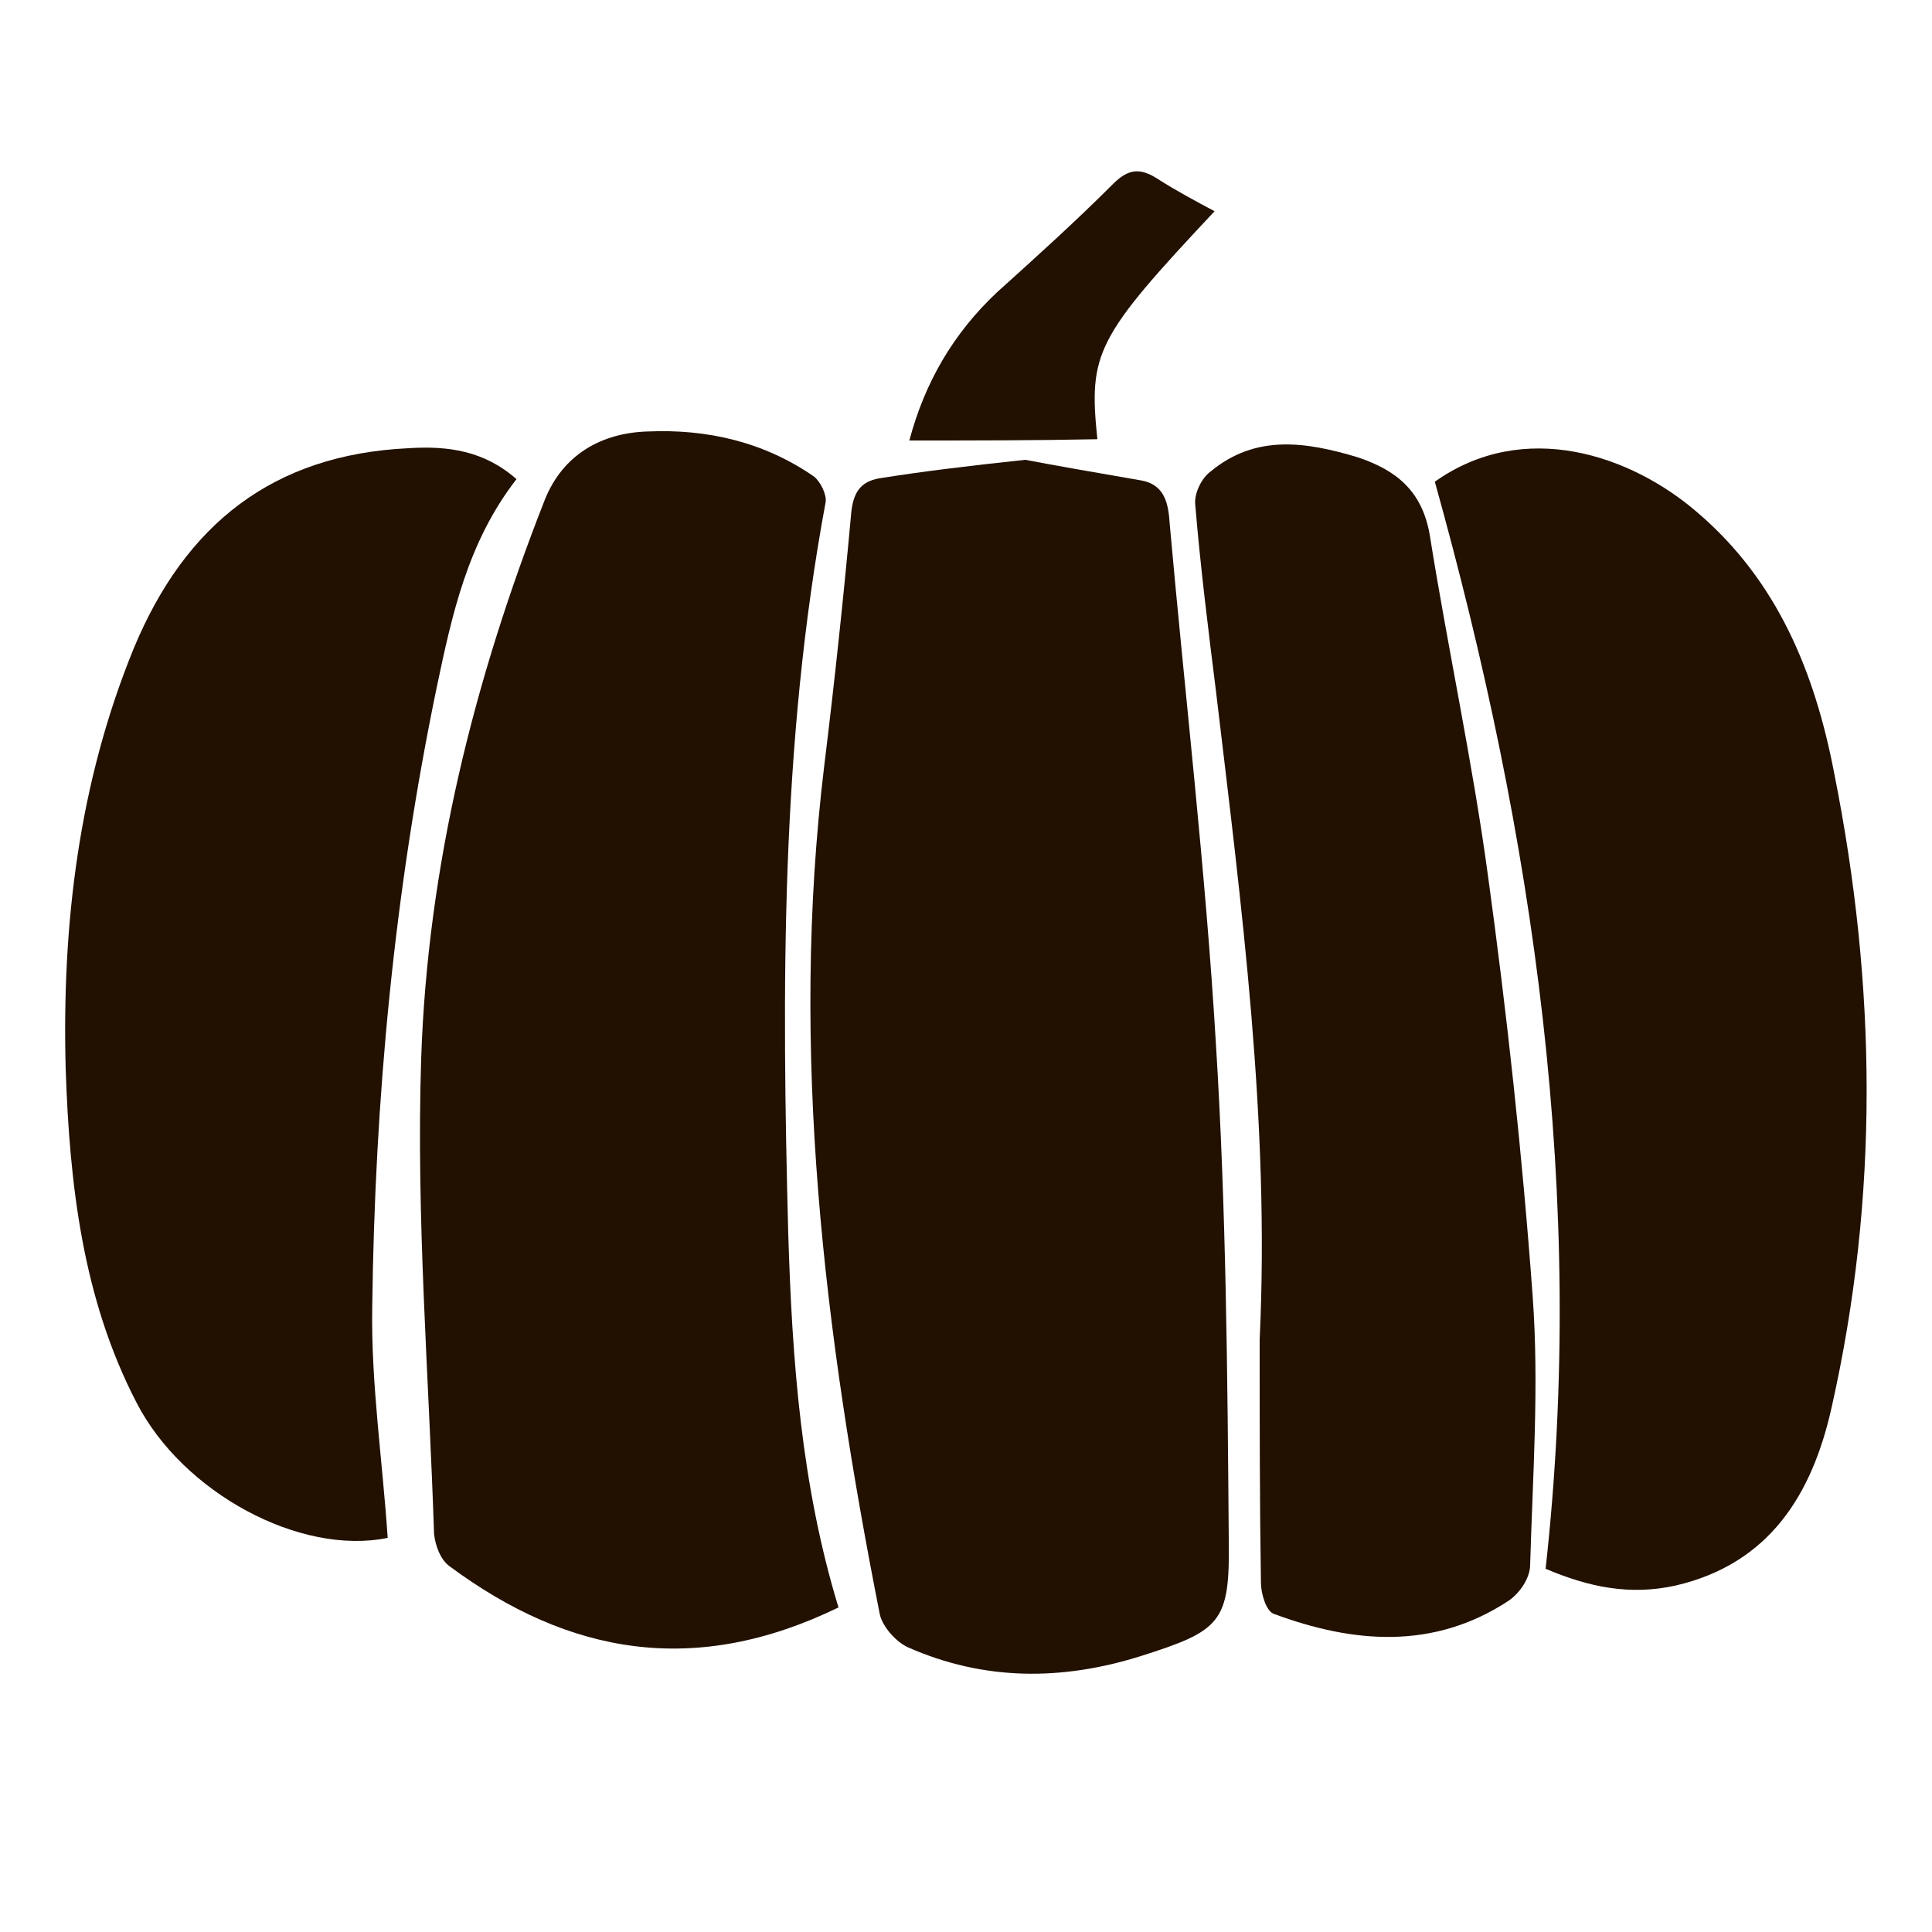 <?xml version="1.0" encoding="utf-8"?>
<!-- Generator: Adobe Illustrator 18.1.1, SVG Export Plug-In . SVG Version: 6.00 Build 0)  -->
<svg version="1.1" id="Layer_1" xmlns="http://www.w3.org/2000/svg" xmlns:xlink="http://www.w3.org/1999/xlink" x="0px" y="0px"
	 viewBox="0 0 150 150" enable-background="new 0 0 150 150" xml:space="preserve">
<g>
	<path fill="#221000" d="M79.6,35.7c2.1,0.4,5.5,1,9,1.6c1.7,0.3,2.1,1.6,2.2,3.2c1.2,13.5,2.8,27,3.6,40.5
		c0.8,12.8,0.9,25.6,1,38.5c0.1,6.5-0.6,7.1-6.9,9.1c-6.1,1.9-12.1,1.9-18-0.7c-0.9-0.4-2-1.6-2.2-2.6c-4.3-21.8-7-43.7-4.3-65.9
		c0.8-6.5,1.5-13.1,2.1-19.7c0.2-1.7,0.9-2.4,2.4-2.6C71.7,36.6,74.9,36.2,79.6,35.7z"/>
	<path fill="#221000" d="M65.1,124.8c-11.1,5.4-20.9,3.7-30.2-3.2c-0.7-0.5-1.1-1.6-1.2-2.5c-0.4-12.3-1.4-24.6-1-36.9
		c0.5-15,4.1-29.4,9.6-43.4c1.4-3.5,4.4-5.2,8-5.3c4.6-0.2,9,0.8,12.9,3.5c0.5,0.4,1,1.4,0.9,2c-3.5,18.8-3.4,37.8-2.9,56.8
		C61.5,105.6,62.2,115.3,65.1,124.8z"/>
	<path fill="#221000" d="M111.4,37.4c6.9-4.9,15.2-2.1,20.4,2.4c6.2,5.3,9.1,12.4,10.6,20.2c3.3,16.5,3.5,32.9-0.2,49.3
		c-1.5,6.7-4.8,12.1-12.1,13.8c-3.6,0.8-6.8,0.1-10.1-1.3C123.2,93,119.1,65,111.4,37.4z"/>
	<path fill="#221000" d="M40.1,37.2c-3.8,4.9-5,10.5-6.2,16.2c-3.3,15.9-4.8,31.9-5,48.1c-0.1,5.9,0.8,11.9,1.2,17.9
		c-6.8,1.4-15.9-3.5-19.5-10.5c-4.2-8.1-5.2-17-5.5-25.9c-0.3-11.2,1-22.2,5.3-32.7c4-9.6,10.8-15,21.3-15.5
		C34.8,34.6,37.6,35,40.1,37.2z"/>
	<path fill="#221000" d="M97.8,104c0.8-16.9-1.4-33.6-3.4-50.4c-0.6-4.8-1.2-9.6-1.6-14.4c-0.1-0.9,0.5-2.1,1.2-2.6
		c3.5-2.9,7.4-2.3,11.4-1.1c3,1,5,2.6,5.6,6c1.4,8.8,3.3,17.5,4.5,26.3c1.5,10.9,2.7,21.9,3.5,32.9c0.5,6.9,0,13.9-0.2,20.8
		c0,1-0.8,2.2-1.7,2.8c-5.8,3.8-12,3.3-18.2,1c-0.6-0.2-1-1.6-1-2.4C97.8,116.7,97.8,110.4,97.8,104z"/>
	<path fill="#221000" d="M70.6,34.2c1.2-4.5,3.4-8.3,6.8-11.5c3-2.7,6.1-5.5,9-8.4c1.2-1.2,2.1-1.3,3.5-0.4c1.4,0.9,2.9,1.7,4.4,2.5
		c-9.2,9.8-9.8,11-9.1,17.7C80.4,34.2,75.6,34.2,70.6,34.2z"/>
</g>
</svg>
